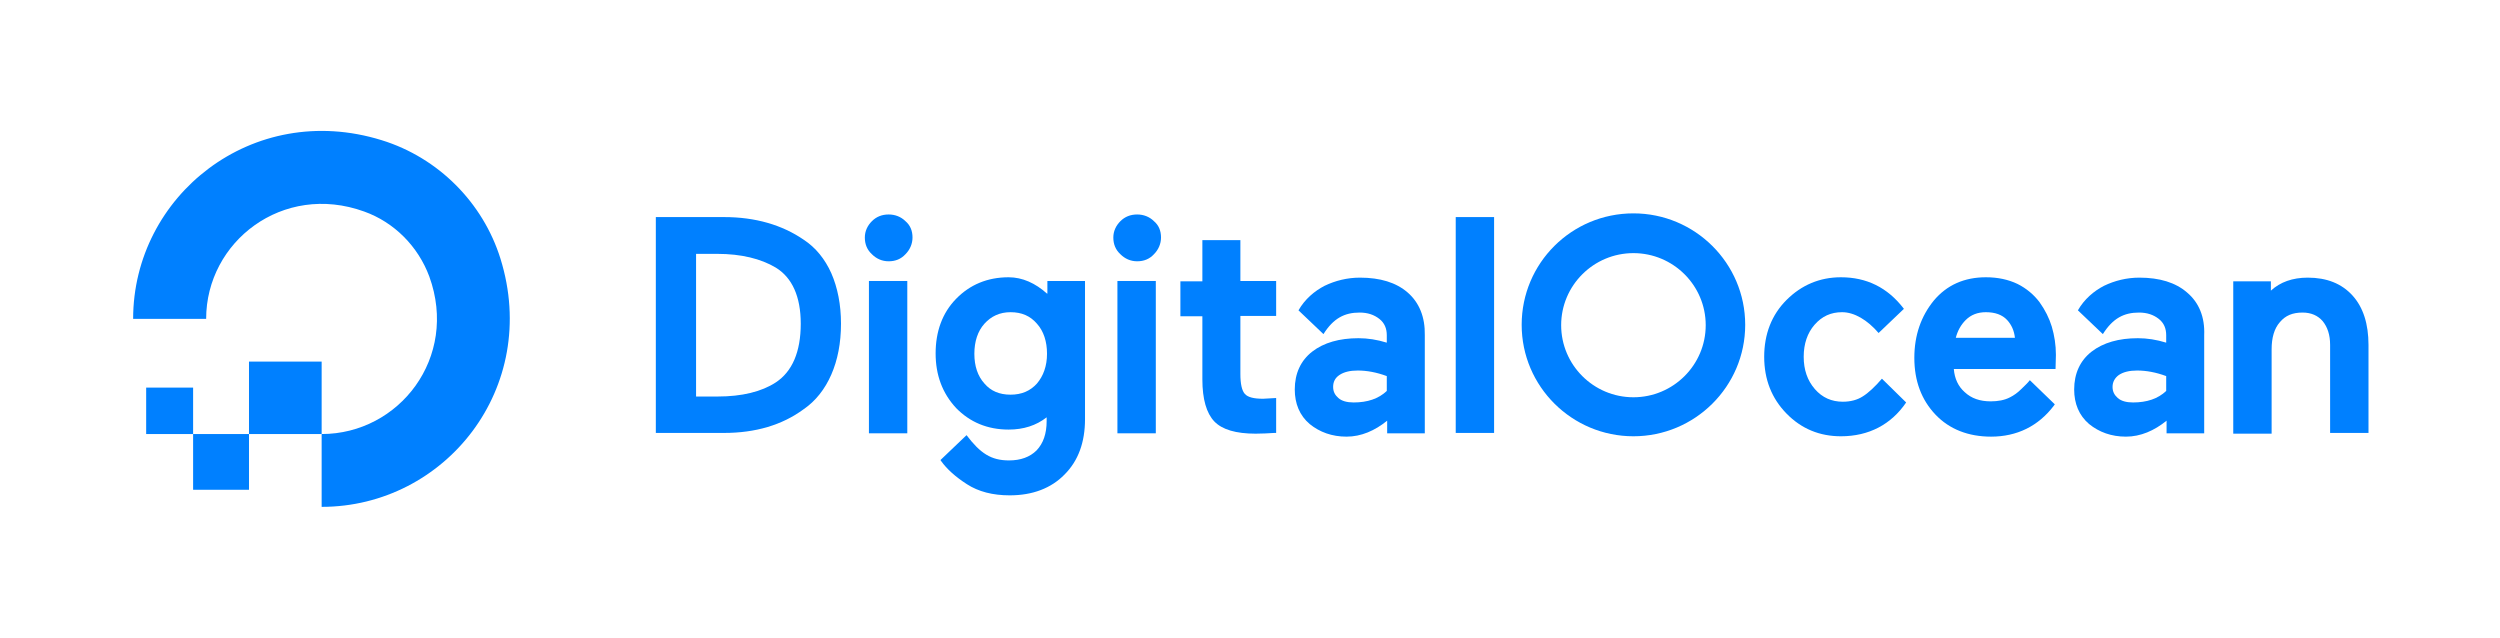 <svg width="196" height="50" viewBox="0 0 196 50" fill="none" xmlns="http://www.w3.org/2000/svg">
<path d="M25.217 39.738V34.029C31.293 34.029 35.966 28.029 33.658 21.68C32.782 19.32 30.913 17.427 28.547 16.582C22.179 14.281 16.162 18.942 16.162 25H10.438C10.438 15.359 19.784 7.845 29.92 10.99C34.359 12.359 37.865 15.883 39.237 20.282C42.392 30.417 34.885 39.738 25.217 39.738Z" fill="#0080FF"/>
<path fill-rule="evenodd" clip-rule="evenodd" d="M25.217 34.029H19.521V28.349H25.217V34.029Z" fill="#0080FF"/>
<path fill-rule="evenodd" clip-rule="evenodd" d="M19.521 38.398H15.14V34.029H19.521V38.398Z" fill="#0080FF"/>
<path fill-rule="evenodd" clip-rule="evenodd" d="M15.14 34.029H11.46V30.388H15.14V34.029Z" fill="#0080FF"/>
<path d="M63.013 18.796C61.319 17.631 59.216 17.019 56.762 17.019H51.417V33.942H56.762C59.216 33.942 61.319 33.33 63.013 32.078C63.948 31.437 64.678 30.505 65.174 29.369C65.671 28.233 65.934 26.893 65.934 25.379C65.934 23.893 65.671 22.553 65.174 21.418C64.678 20.311 63.948 19.408 63.013 18.796ZM54.542 19.903H56.236C58.106 19.903 59.654 20.282 60.822 20.981C62.107 21.767 62.779 23.252 62.779 25.379C62.779 27.592 62.107 29.136 60.822 29.981C59.712 30.709 58.164 31.087 56.266 31.087H54.572V19.903H54.542Z" fill="#0080FF"/>
<path d="M69.672 16.815C69.146 16.815 68.708 16.99 68.358 17.34C68.007 17.689 67.803 18.126 67.803 18.621C67.803 19.145 67.978 19.582 68.358 19.932C68.708 20.281 69.146 20.485 69.672 20.485C70.198 20.485 70.636 20.311 70.987 19.932C71.337 19.582 71.541 19.116 71.541 18.621C71.541 18.097 71.366 17.66 70.987 17.34C70.636 16.99 70.169 16.815 69.672 16.815Z" fill="#0080FF"/>
<path d="M71.132 22.029H68.124V33.971H71.132V22.029Z" fill="#0080FF"/>
<path d="M82.086 23.019C81.18 22.204 80.158 21.738 79.078 21.738C77.413 21.738 76.04 22.32 74.959 23.427C73.878 24.534 73.353 25.99 73.353 27.709C73.353 29.398 73.878 30.825 74.959 31.99C76.04 33.097 77.413 33.679 79.078 33.679C80.246 33.679 81.239 33.359 82.057 32.718V33.01C82.057 34 81.794 34.757 81.268 35.311C80.742 35.835 80.012 36.097 79.107 36.097C77.705 36.097 76.858 35.544 75.777 34.116L73.732 36.068L73.791 36.155C74.229 36.767 74.901 37.379 75.806 37.961C76.712 38.544 77.822 38.835 79.165 38.835C80.947 38.835 82.407 38.282 83.459 37.204C84.54 36.126 85.065 34.67 85.065 32.864V22.029H82.115V23.019H82.086ZM81.297 30.068C80.772 30.65 80.1 30.942 79.224 30.942C78.347 30.942 77.675 30.65 77.179 30.068C76.653 29.485 76.39 28.699 76.39 27.738C76.39 26.777 76.653 25.961 77.179 25.379C77.705 24.796 78.376 24.476 79.224 24.476C80.1 24.476 80.772 24.767 81.297 25.379C81.823 25.961 82.086 26.777 82.086 27.738C82.086 28.699 81.794 29.485 81.297 30.068Z" fill="#0080FF"/>
<path d="M90.615 22.029H87.606V33.971H90.615V22.029Z" fill="#0080FF"/>
<path d="M89.154 16.815C88.629 16.815 88.191 16.99 87.84 17.34C87.49 17.689 87.285 18.126 87.285 18.621C87.285 19.145 87.46 19.582 87.84 19.932C88.191 20.281 88.629 20.485 89.154 20.485C89.68 20.485 90.118 20.311 90.469 19.932C90.819 19.582 91.024 19.116 91.024 18.621C91.024 18.097 90.849 17.66 90.469 17.34C90.118 16.99 89.651 16.815 89.154 16.815Z" fill="#0080FF"/>
<path d="M97.216 18.825H94.266V22.058H92.543V24.796H94.266V29.747C94.266 31.291 94.588 32.398 95.201 33.039C95.814 33.68 96.895 34 98.443 34C98.94 34 99.436 33.971 99.904 33.942H100.05V31.204L99.027 31.262C98.297 31.262 97.83 31.146 97.596 30.883C97.362 30.621 97.246 30.097 97.246 29.311V24.767H100.05V22.029H97.246V18.825H97.216Z" fill="#0080FF"/>
<path d="M117.137 17.019H114.129V33.942H117.137V17.019Z" fill="#0080FF"/>
<path d="M147.543 29.689C147.018 30.301 146.463 30.825 146.025 31.087C145.616 31.349 145.09 31.495 144.477 31.495C143.6 31.495 142.87 31.175 142.286 30.505C141.702 29.835 141.41 28.99 141.41 27.971C141.41 26.951 141.702 26.107 142.257 25.466C142.841 24.796 143.542 24.476 144.418 24.476C145.382 24.476 146.404 25.087 147.281 26.107L149.267 24.213C147.982 22.524 146.317 21.738 144.33 21.738C142.666 21.738 141.234 22.349 140.066 23.515C138.898 24.68 138.313 26.194 138.313 27.971C138.313 29.747 138.898 31.233 140.066 32.427C141.234 33.621 142.666 34.204 144.33 34.204C146.521 34.204 148.274 33.272 149.442 31.553L147.543 29.689Z" fill="#0080FF"/>
<path d="M159.898 23.689C159.46 23.107 158.876 22.612 158.175 22.262C157.445 21.913 156.627 21.738 155.692 21.738C153.998 21.738 152.625 22.349 151.603 23.573C150.61 24.796 150.084 26.282 150.084 28.058C150.084 29.864 150.639 31.349 151.749 32.514C152.83 33.65 154.319 34.233 156.101 34.233C158.116 34.233 159.811 33.417 161.037 31.786L161.096 31.699L159.139 29.806C158.963 30.039 158.701 30.272 158.467 30.505C158.175 30.796 157.883 31 157.591 31.146C157.153 31.379 156.627 31.466 156.072 31.466C155.225 31.466 154.553 31.233 154.027 30.738C153.531 30.301 153.239 29.689 153.18 28.932H161.154L161.183 27.825C161.183 27.039 161.066 26.311 160.862 25.612C160.658 24.942 160.336 24.301 159.898 23.689ZM153.326 26.515C153.472 25.932 153.735 25.466 154.115 25.087C154.524 24.68 155.049 24.476 155.692 24.476C156.422 24.476 156.977 24.68 157.357 25.087C157.707 25.466 157.912 25.932 157.97 26.485H153.326V26.515Z" fill="#0080FF"/>
<path d="M171.465 22.932C170.56 22.146 169.304 21.767 167.727 21.767C166.734 21.767 165.799 22 164.952 22.408C164.163 22.816 163.404 23.456 162.907 24.33L162.937 24.359L164.864 26.194C165.653 24.942 166.529 24.505 167.698 24.505C168.34 24.505 168.837 24.68 169.246 25C169.655 25.32 169.83 25.757 169.83 26.282V26.864C169.07 26.631 168.34 26.515 167.61 26.515C166.12 26.515 164.894 26.864 163.988 27.563C163.083 28.262 162.615 29.282 162.615 30.534C162.615 31.641 162.995 32.573 163.784 33.243C164.572 33.883 165.536 34.233 166.675 34.233C167.814 34.233 168.895 33.767 169.859 32.981V33.971H172.809V26.282C172.868 24.854 172.4 23.718 171.465 22.932ZM166.12 29.398C166.471 29.165 166.938 29.049 167.552 29.049C168.282 29.049 169.041 29.194 169.83 29.485V30.651C169.187 31.262 168.311 31.553 167.23 31.553C166.704 31.553 166.296 31.437 166.033 31.204C165.77 30.971 165.624 30.709 165.624 30.33C165.624 29.951 165.799 29.631 166.12 29.398Z" fill="#0080FF"/>
<path d="M184.434 23.165C183.587 22.233 182.418 21.767 180.929 21.767C179.731 21.767 178.767 22.116 178.037 22.786V22.058H175.087V34H178.095V27.388C178.095 26.485 178.3 25.757 178.738 25.262C179.176 24.738 179.731 24.505 180.52 24.505C181.192 24.505 181.717 24.738 182.097 25.175C182.477 25.641 182.681 26.252 182.681 27.039V33.942H185.69V27.039C185.69 25.408 185.281 24.097 184.434 23.165Z" fill="#0080FF"/>
<path d="M110.36 22.932C109.455 22.146 108.199 21.767 106.621 21.767C105.628 21.767 104.694 22 103.846 22.408C103.058 22.816 102.298 23.456 101.802 24.33L101.831 24.359L103.759 26.194C104.547 24.942 105.424 24.505 106.592 24.505C107.235 24.505 107.731 24.68 108.14 25C108.549 25.32 108.724 25.757 108.724 26.282V26.864C107.965 26.631 107.235 26.515 106.504 26.515C105.015 26.515 103.788 26.864 102.883 27.563C101.977 28.262 101.51 29.282 101.51 30.534C101.51 31.641 101.889 32.573 102.678 33.243C103.467 33.883 104.431 34.233 105.57 34.233C106.709 34.233 107.79 33.767 108.754 32.981V33.971H111.704V26.282C111.733 24.854 111.266 23.718 110.36 22.932ZM105.015 29.398C105.365 29.165 105.833 29.049 106.446 29.049C107.176 29.049 107.936 29.194 108.724 29.485V30.651C108.082 31.262 107.205 31.553 106.125 31.553C105.599 31.553 105.19 31.437 104.927 31.204C104.664 30.971 104.518 30.709 104.518 30.33C104.518 29.951 104.664 29.631 105.015 29.398Z" fill="#0080FF"/>
<path d="M128.061 34.204C123.242 34.204 119.299 30.301 119.299 25.466C119.299 20.631 123.213 16.728 128.061 16.728C132.881 16.728 136.824 20.631 136.824 25.466C136.824 30.301 132.881 34.204 128.061 34.204ZM128.061 19.845C124.936 19.845 122.395 22.379 122.395 25.495C122.395 28.612 124.936 31.146 128.061 31.146C131.187 31.146 133.728 28.612 133.728 25.495C133.728 22.379 131.187 19.845 128.061 19.845Z" fill="#0080FF"/>
</svg>
